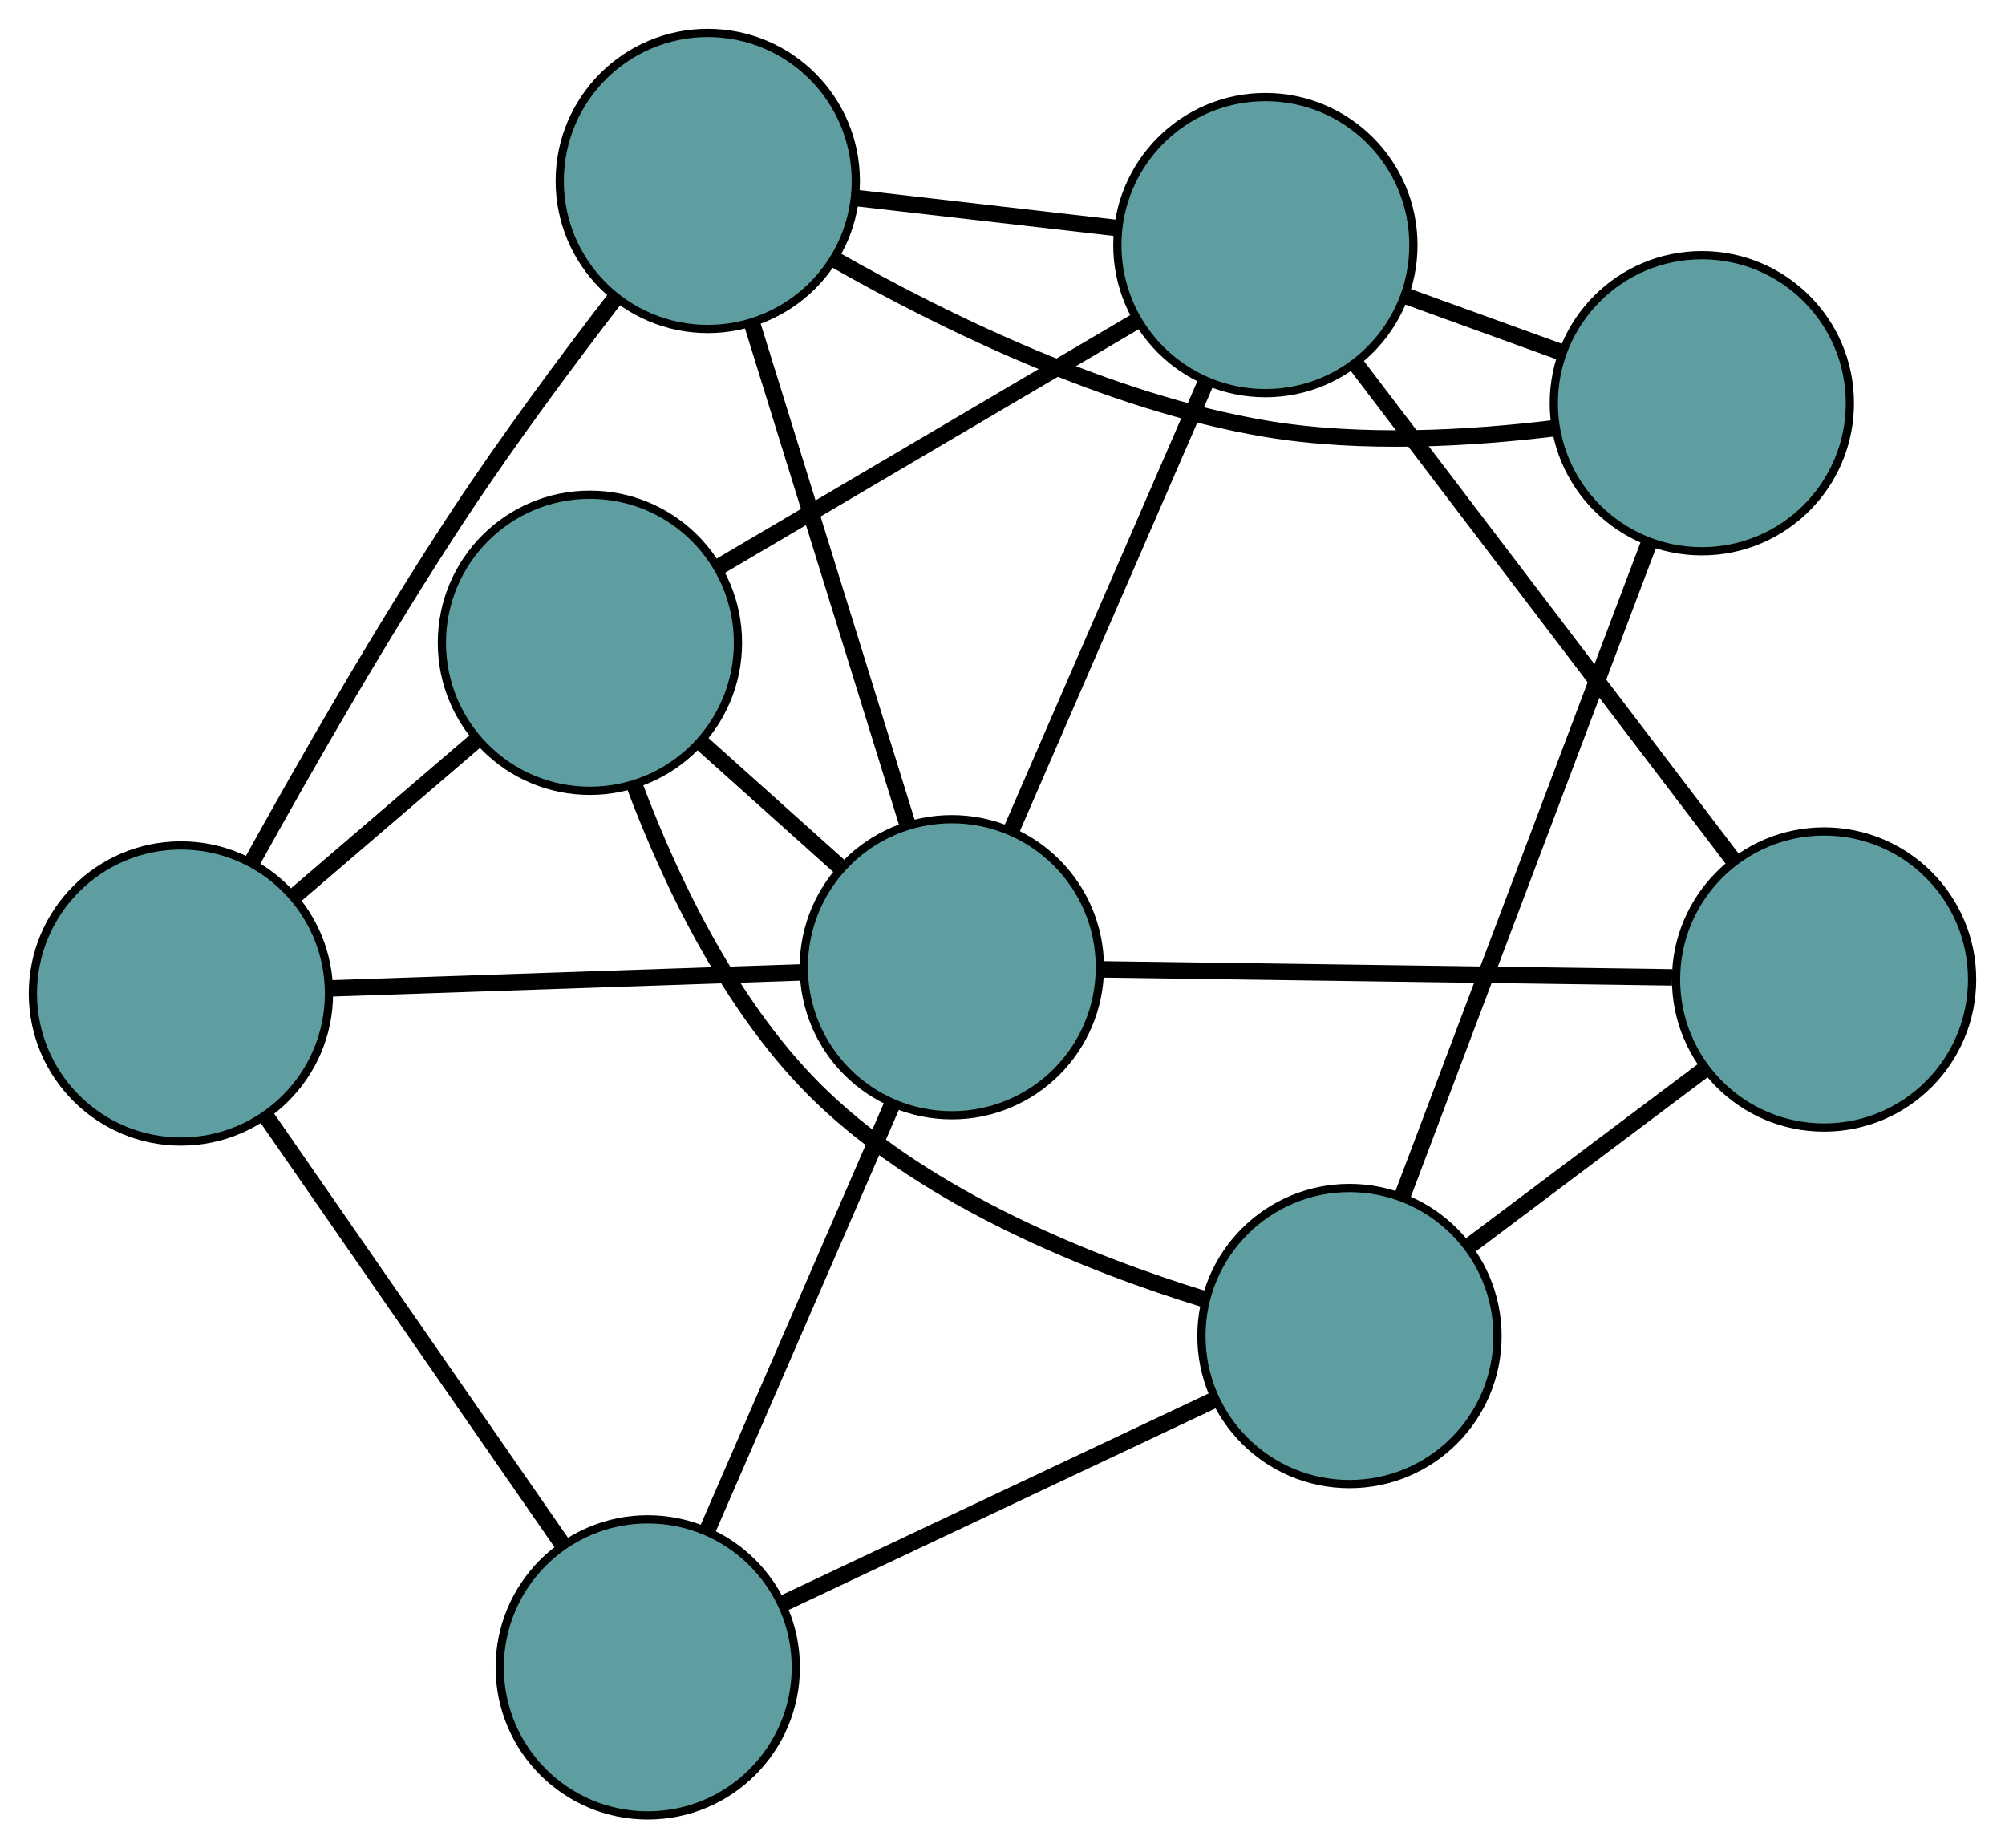 <?xml version="1.0" encoding="UTF-8" standalone="no"?>
<!DOCTYPE svg PUBLIC "-//W3C//DTD SVG 1.1//EN"
 "http://www.w3.org/Graphics/SVG/1.1/DTD/svg11.dtd">
<!-- Generated by graphviz version 2.36.0 (20140111.2315)
 -->
<!-- Title: G Pages: 1 -->
<svg width="100%" height="100%"
 viewBox="0.00 0.00 243.79 224.72" xmlns="http://www.w3.org/2000/svg" xmlns:xlink="http://www.w3.org/1999/xlink">
<g id="graph0" class="graph" transform="scale(1 1) rotate(0) translate(4 220.718)">
<title>G</title>
<!-- 0 -->
<g id="node1" class="node"><title>0</title>
<ellipse fill="cadetblue" stroke="black" cx="82.06" cy="-198.718" rx="18" ry="18"/>
</g>
<!-- 4 -->
<g id="node5" class="node"><title>4</title>
<ellipse fill="cadetblue" stroke="black" cx="202.929" cy="-171.694" rx="18" ry="18"/>
</g>
<!-- 0&#45;&#45;4 -->
<g id="edge1" class="edge"><title>0&#45;&#45;4</title>
<path fill="none" stroke="black" stroke-width="2" d="M97.507,-189.156C110.806,-181.601 130.81,-171.812 149.861,-168.598 161.509,-166.632 174.776,-167.406 185.131,-168.672"/>
</g>
<!-- 5 -->
<g id="node6" class="node"><title>5</title>
<ellipse fill="cadetblue" stroke="black" cx="18" cy="-99.931" rx="18" ry="18"/>
</g>
<!-- 0&#45;&#45;5 -->
<g id="edge2" class="edge"><title>0&#45;&#45;5</title>
<path fill="none" stroke="black" stroke-width="2" d="M70.766,-184.425C64.923,-176.825 57.803,-167.235 51.92,-158.327 42.681,-144.337 33.18,-127.755 26.592,-115.843"/>
</g>
<!-- 6 -->
<g id="node7" class="node"><title>6</title>
<ellipse fill="cadetblue" stroke="black" cx="149.859" cy="-190.918" rx="18" ry="18"/>
</g>
<!-- 0&#45;&#45;6 -->
<g id="edge3" class="edge"><title>0&#45;&#45;6</title>
<path fill="none" stroke="black" stroke-width="2" d="M100.229,-196.628C109.956,-195.509 121.904,-194.134 131.64,-193.014"/>
</g>
<!-- 8 -->
<g id="node9" class="node"><title>8</title>
<ellipse fill="cadetblue" stroke="black" cx="111.734" cy="-103.122" rx="18" ry="18"/>
</g>
<!-- 0&#45;&#45;8 -->
<g id="edge4" class="edge"><title>0&#45;&#45;8</title>
<path fill="none" stroke="black" stroke-width="2" d="M87.502,-181.185C92.856,-163.936 100.983,-137.755 106.325,-120.545"/>
</g>
<!-- 1 -->
<g id="node2" class="node"><title>1</title>
<ellipse fill="cadetblue" stroke="black" cx="67.729" cy="-142.571" rx="18" ry="18"/>
</g>
<!-- 1&#45;&#45;5 -->
<g id="edge5" class="edge"><title>1&#45;&#45;5</title>
<path fill="none" stroke="black" stroke-width="2" d="M53.877,-130.693C46.979,-124.779 38.665,-117.651 31.778,-111.745"/>
</g>
<!-- 1&#45;&#45;6 -->
<g id="edge6" class="edge"><title>1&#45;&#45;6</title>
<path fill="none" stroke="black" stroke-width="2" d="M83.564,-151.893C98.108,-160.454 119.544,-173.073 134.072,-181.625"/>
</g>
<!-- 7 -->
<g id="node8" class="node"><title>7</title>
<ellipse fill="cadetblue" stroke="black" cx="160.083" cy="-58.283" rx="18" ry="18"/>
</g>
<!-- 1&#45;&#45;7 -->
<g id="edge7" class="edge"><title>1&#45;&#45;7</title>
<path fill="none" stroke="black" stroke-width="2" d="M73.163,-125.209C77.661,-113.241 85.102,-97.675 96.035,-87.256 109.111,-74.795 128.474,-67.058 142.485,-62.748"/>
</g>
<!-- 1&#45;&#45;8 -->
<g id="edge8" class="edge"><title>1&#45;&#45;8</title>
<path fill="none" stroke="black" stroke-width="2" d="M81.171,-130.521C86.529,-125.717 92.69,-120.194 98.07,-115.371"/>
</g>
<!-- 2 -->
<g id="node3" class="node"><title>2</title>
<ellipse fill="cadetblue" stroke="black" cx="74.762" cy="-18" rx="18" ry="18"/>
</g>
<!-- 2&#45;&#45;5 -->
<g id="edge9" class="edge"><title>2&#45;&#45;5</title>
<path fill="none" stroke="black" stroke-width="2" d="M64.351,-33.028C54.109,-47.811 38.564,-70.249 28.345,-84.999"/>
</g>
<!-- 2&#45;&#45;7 -->
<g id="edge10" class="edge"><title>2&#45;&#45;7</title>
<path fill="none" stroke="black" stroke-width="2" d="M91.213,-25.767C106.321,-32.9 128.59,-43.414 143.683,-50.54"/>
</g>
<!-- 2&#45;&#45;8 -->
<g id="edge11" class="edge"><title>2&#45;&#45;8</title>
<path fill="none" stroke="black" stroke-width="2" d="M82.066,-34.817C88.548,-49.74 97.967,-71.427 104.444,-86.34"/>
</g>
<!-- 3 -->
<g id="node4" class="node"><title>3</title>
<ellipse fill="cadetblue" stroke="black" cx="217.792" cy="-101.632" rx="18" ry="18"/>
</g>
<!-- 3&#45;&#45;6 -->
<g id="edge12" class="edge"><title>3&#45;&#45;6</title>
<path fill="none" stroke="black" stroke-width="2" d="M206.877,-115.977C194.275,-132.54 173.657,-159.638 160.972,-176.311"/>
</g>
<!-- 3&#45;&#45;7 -->
<g id="edge13" class="edge"><title>3&#45;&#45;7</title>
<path fill="none" stroke="black" stroke-width="2" d="M203.229,-90.693C194.548,-84.172 183.557,-75.916 174.841,-69.369"/>
</g>
<!-- 3&#45;&#45;8 -->
<g id="edge14" class="edge"><title>3&#45;&#45;8</title>
<path fill="none" stroke="black" stroke-width="2" d="M199.318,-101.891C179.851,-102.165 149.382,-102.593 129.996,-102.865"/>
</g>
<!-- 4&#45;&#45;6 -->
<g id="edge15" class="edge"><title>4&#45;&#45;6</title>
<path fill="none" stroke="black" stroke-width="2" d="M185.845,-177.882C179.785,-180.078 172.968,-182.547 166.911,-184.741"/>
</g>
<!-- 4&#45;&#45;7 -->
<g id="edge16" class="edge"><title>4&#45;&#45;7</title>
<path fill="none" stroke="black" stroke-width="2" d="M196.422,-154.469C188.322,-133.029 174.574,-96.64 166.511,-75.298"/>
</g>
<!-- 5&#45;&#45;8 -->
<g id="edge17" class="edge"><title>5&#45;&#45;8</title>
<path fill="none" stroke="black" stroke-width="2" d="M36.073,-100.547C52.671,-101.112 77.136,-101.944 93.716,-102.509"/>
</g>
<!-- 6&#45;&#45;8 -->
<g id="edge18" class="edge"><title>6&#45;&#45;8</title>
<path fill="none" stroke="black" stroke-width="2" d="M142.688,-174.404C135.915,-158.807 125.807,-135.53 119.002,-119.86"/>
</g>
</g>
</svg>


